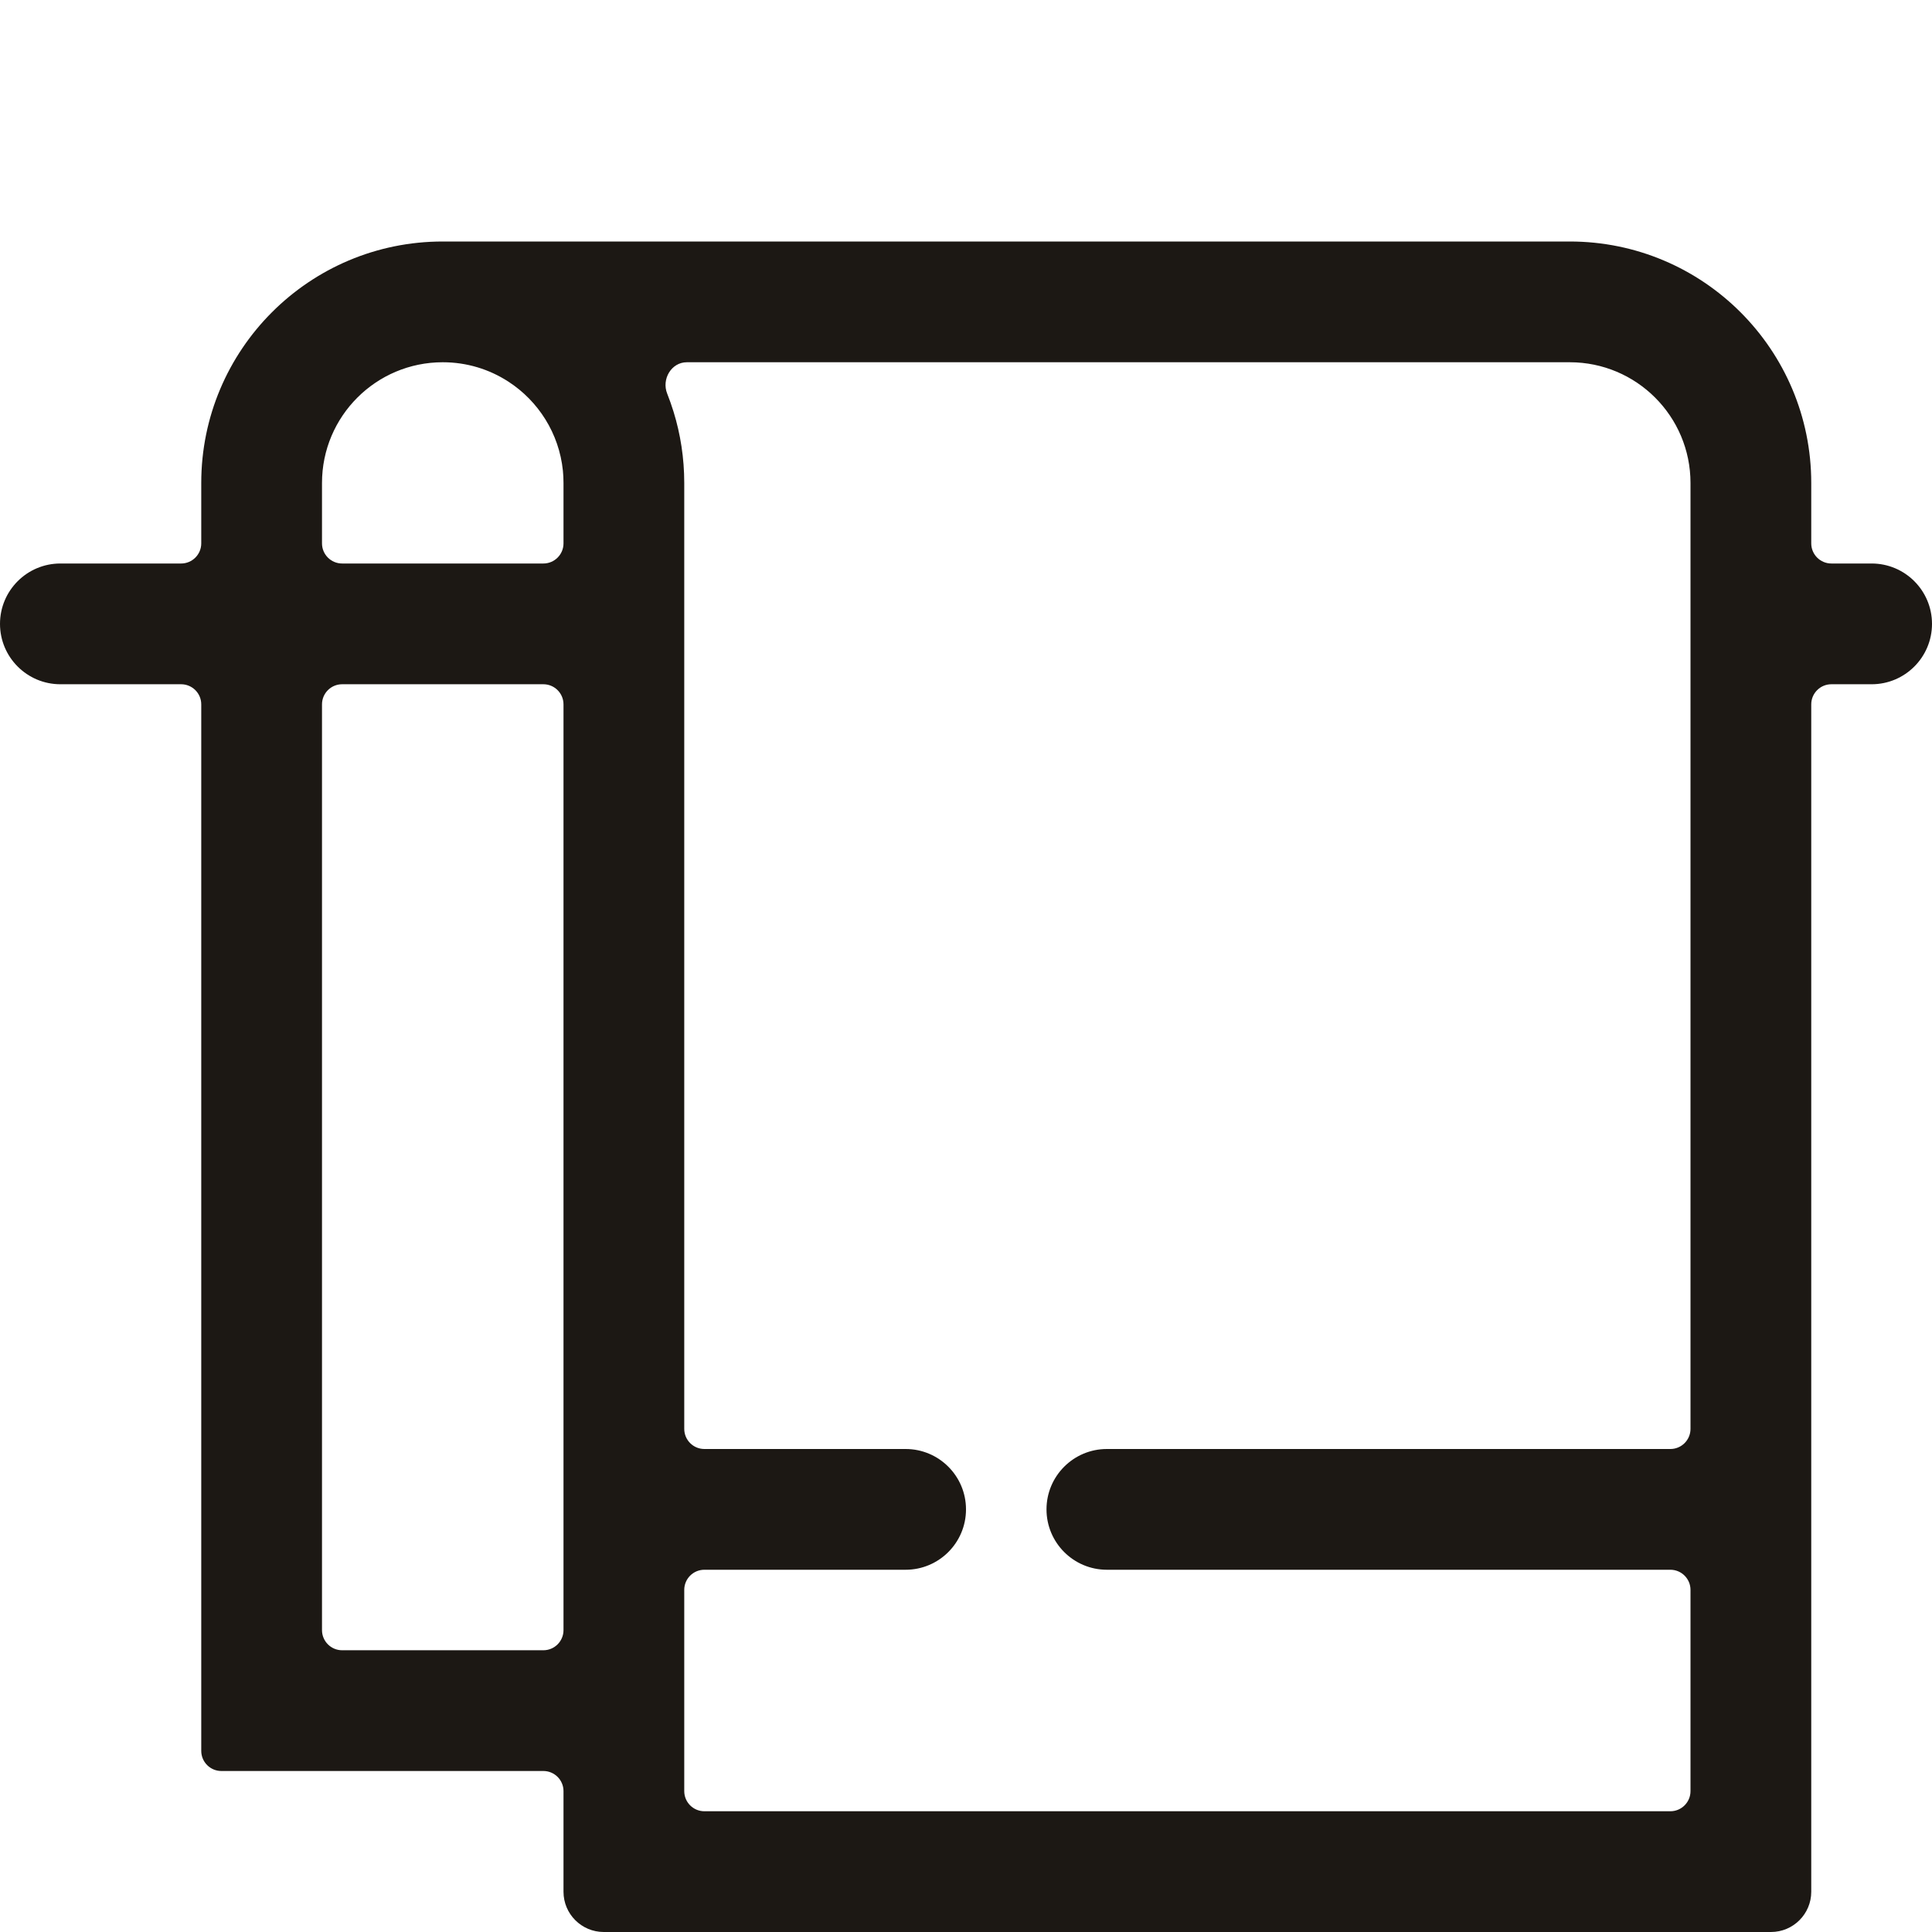 <svg width="48" height="48" viewBox="0 0 48 48" fill="none" xmlns="http://www.w3.org/2000/svg">
<path fill-rule="evenodd" clip-rule="evenodd" d="M8.5 17C8.224 17 8 17.224 8 17.5V40.5C8 40.776 8.224 41 8.5 41H13.5C13.776 41 14 40.776 14 40.5V17.5C14 17.224 13.776 17 13.5 17H8.5ZM13.5 14C13.776 14 14 13.776 14 13.5V12V12C14 11.896 13.995 11.794 13.985 11.693C13.89 10.767 13.375 9.965 12.633 9.483L12.625 9.478C12.156 9.175 11.599 9 11 9C9.343 9 8 10.343 8 12V13.5C8 13.776 8.224 14 8.5 14H13.5ZM16.576 9.779C16.433 9.421 16.679 9 17.064 9H39C40.657 9 42 10.343 42 12V15.5V35.5C42 35.776 41.776 36 41.5 36H27.5C26.672 36 26 36.672 26 37.5C26 38.328 26.672 39 27.5 39H41.5C41.776 39 42 39.224 42 39.5V41V43V44V44.5C42 44.776 41.776 45 41.5 45H17.5C17.224 45 17 44.776 17 44.5V44V41V39.5C17 39.224 17.224 39 17.5 39H22.5C23.328 39 24 38.328 24 37.5C24 36.672 23.328 36 22.5 36H17.5C17.224 36 17 35.776 17 35.5V12V12C17 11.383 16.907 10.788 16.734 10.228C16.687 10.076 16.634 9.926 16.576 9.779ZM45 44V46V47C45 47.552 44.552 48 44 48H16.01L16 48H15C14.448 48 14 47.552 14 47V45V44.5C14 44.224 13.776 44 13.5 44H8H5.5C5.224 44 5 43.776 5 43.5V41V17.5C5 17.224 4.776 17 4.5 17H1.5C0.672 17 0 16.328 0 15.5C0 14.672 0.672 14 1.5 14H4.5C4.776 14 5 13.776 5 13.5V12C5 8.686 7.686 6 11 6H39C42.314 6 45 8.686 45 12V13.5C45 13.776 45.224 14 45.5 14H46.5C47.328 14 48 14.672 48 15.5C48 16.328 47.328 17 46.5 17H45.5C45.224 17 45 17.224 45 17.5V37.5V41V43V44Z" fill="#1C1814"/>
</svg>
